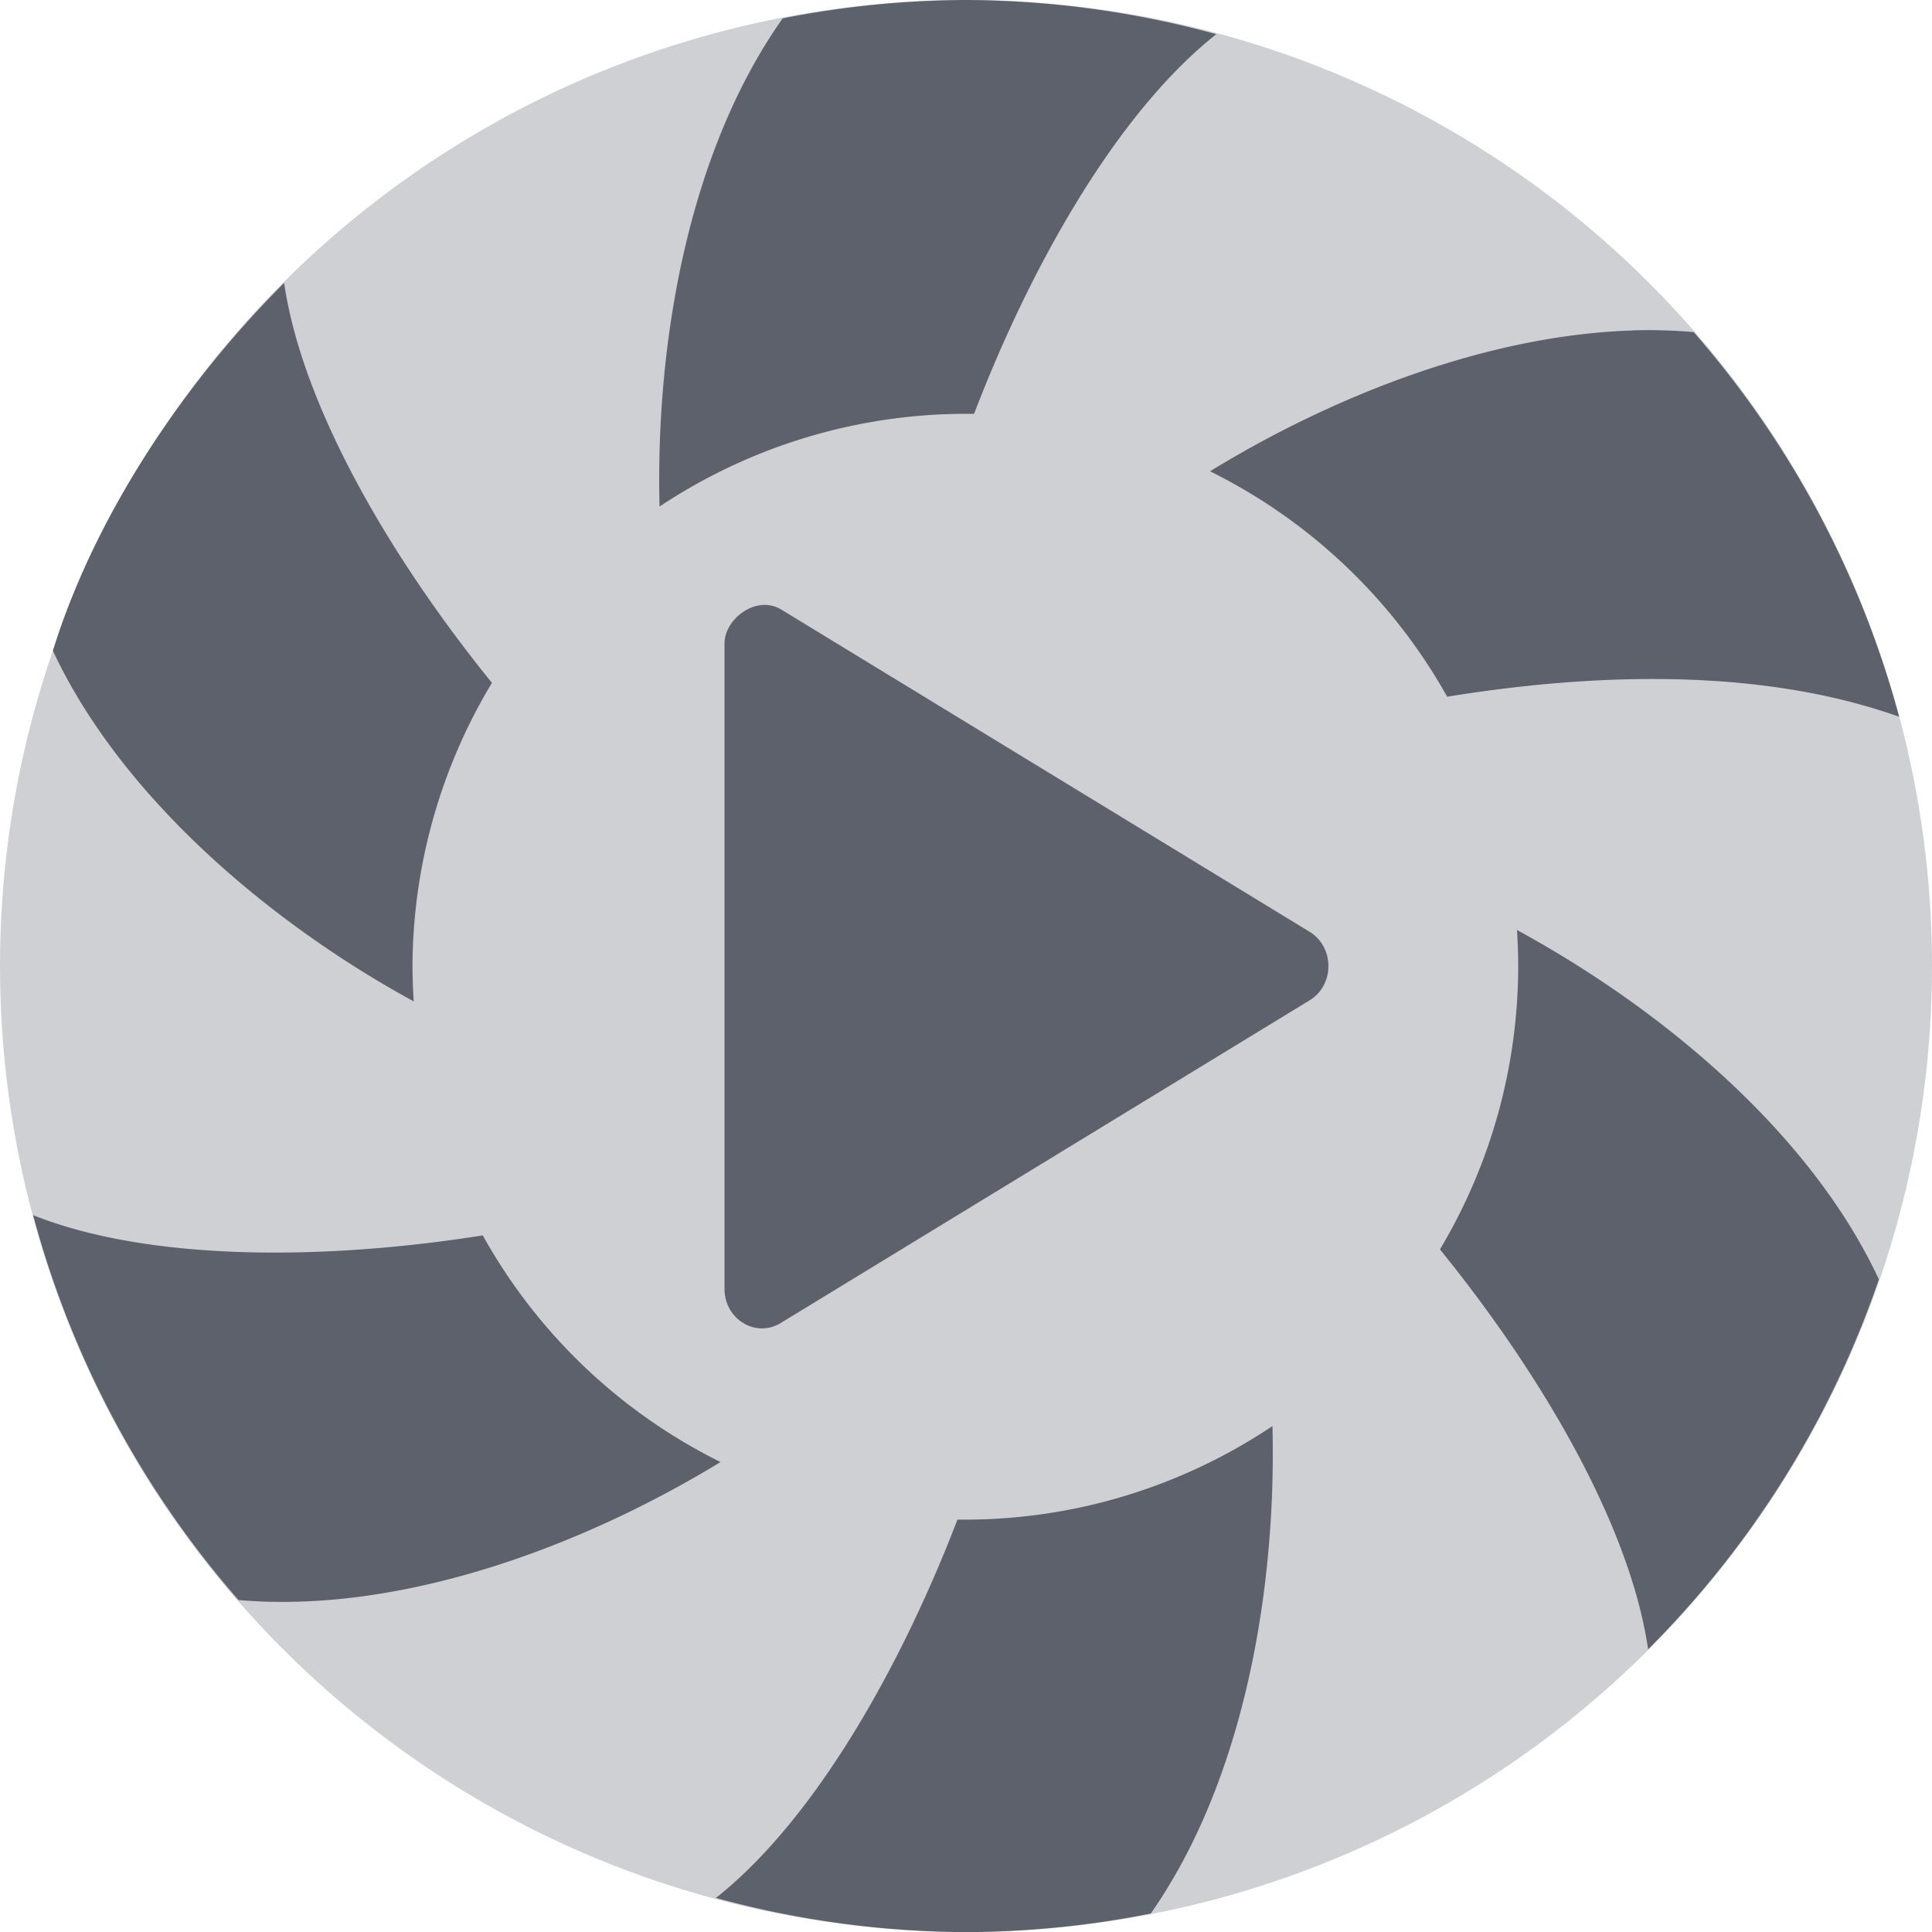 <svg height="16" width="16" xmlns="http://www.w3.org/2000/svg"><g fill="#5c616c"><circle cx="8" cy="8" opacity=".3" r="8"/><path d="m8 0c-.506.002-1.01.052-1.518.152-.778 1.099-1.054 2.676-1.02 4.043.75-.499 1.63-.766 2.531-.768.025-0.0.05-0.0.074 0 .462-1.208 1.176-2.487 2.006-3.144-.676-.185-1.373-.28-2.074-.283zm-5.646 2.342c-.924.924-1.601 2.03-1.916 3.047.564 1.208 1.79 2.25 2.988 2.904-.006-.095-.009-.19-.01-.285.002-.83.23-1.643.658-2.353-.815-1.005-1.568-2.265-1.721-3.312zm11.165.395c-1.199.038-2.477.54-3.498 1.166a4.579 4.579 0 0 1 1.964 1.867c1.137-.185 2.554-.258 3.743.166a8 8 0 0 0 -1.702-3.186h-.002c-.166-.014-.335-.019-.505-.014zm-.956 4.965a4.579 4.579 0 0 1  .01.303 4.579 4.579 0 0 1 -.648 2.342c.816 1.005 1.571 2.264 1.724 3.312a8 8 0 0 0 1.911-3.064c-.566-1.213-1.795-2.239-2.997-2.893zm-12.289 2.361a8 8 0 0 0 1.701 3.188 8 8 0 0 0  .002 0c1.328.115 2.825-.432 3.99-1.143a4.579 4.579 0 0 1 -1.969-1.877c-1.278.203-2.742.223-3.725-.168zm10.264 1.747a4.579 4.579 0 0 1 -2.543.775 4.579 4.579 0 0 1 -.066 0c-.462 1.204-1.173 2.478-2 3.133a8 8 0 0 0 2.072.283 8 8 0 0 0 1.529-.154c.767-1.095 1.042-2.67 1.008-4.037z"/><path d="m6.465 5.045c-.206-.119-.465.083-.465.283v5.345c0 .252.258.41.465.284l4.381-2.673c.207-.126.207-.441 0-.567"/></g></svg>